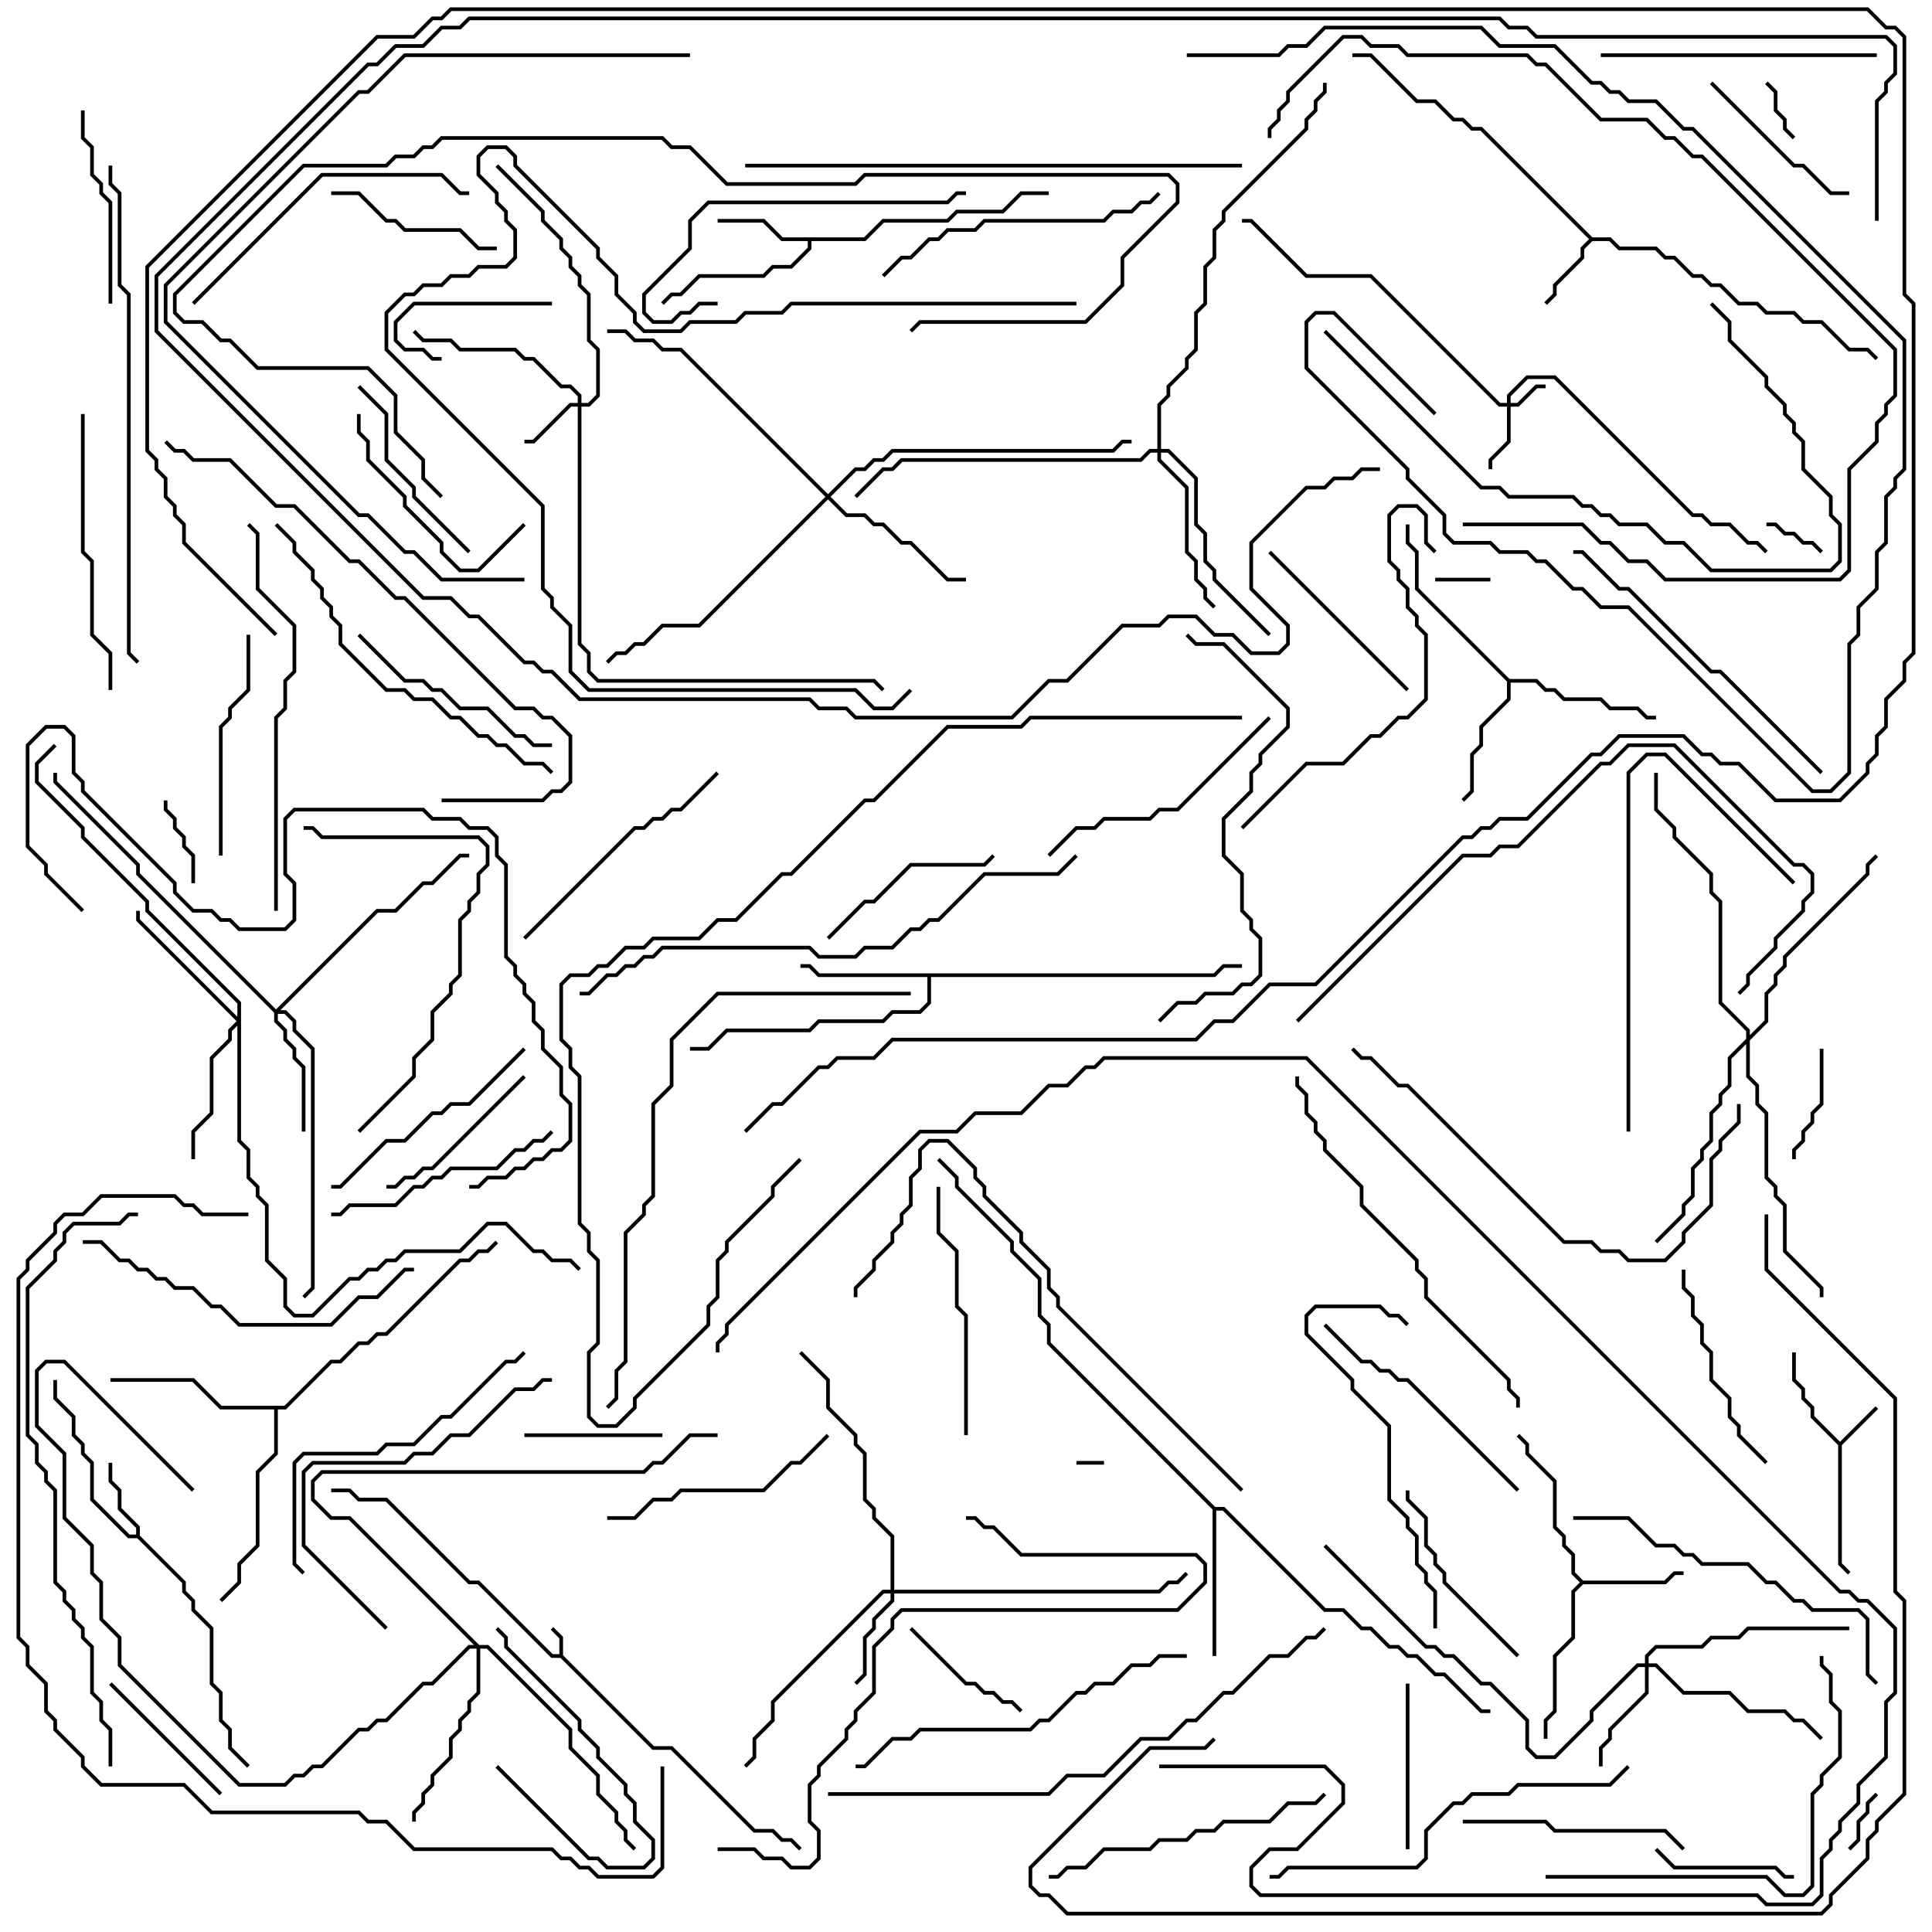 <svg version="1.1" width="105" height="105" xmlns="http://www.w3.org/2000/svg"><path d="M30.4,89.9L30.4,89.041L29.929,88.571L30.071,88.429L30.6,88.959L30.6,89.959L35.541,94.9L36.541,94.9L41.041,99.4L42.041,99.4L42.541,99.9L43.041,99.9L43.571,100.429L43.429,100.571L42.959,100.1L42.459,100.1L41.959,99.6L40.959,99.6L36.459,95.1L35.459,95.1L30.459,90.1L29.959,90.1L25.959,86.1L25.459,86.1L20.959,81.6L19.459,81.6L18.959,81.1L18,81.1L18,80.9L19.041,80.9L19.541,81.4L21.041,81.4L25.541,85.9L26.041,85.9L30.041,89.9z" stroke="none"/><path d="M100,78.359L101.929,76.429L102.071,76.571L100.1,78.541L100.1,84.959L100.571,85.429L100.429,85.571L99.9,85.041L99.9,78.541L98.4,77.041L98.4,76.541L97.9,76.041L97.9,75.541L97.4,75.041L97.4,73.5L97.6,73.5L97.6,74.959L98.1,75.459L98.1,75.959L98.6,76.459L98.6,76.959z" stroke="none"/><path d="M7.4,83.4L7.4,83.041L6.4,82.041L6.4,81.041L5.9,80.541L5.9,79.5L6.1,79.5L6.1,80.459L6.6,80.959L6.6,81.959L7.6,82.959L7.6,83.459L10.1,85.959L10.1,86.459L10.6,86.959L10.6,87.459L11.6,88.459L11.6,91.459L12.1,91.959L12.1,93.459L12.6,93.959L12.6,94.959L13.571,95.929L13.429,96.071L12.4,95.041L12.4,94.041L11.9,93.541L11.9,92.041L11.4,91.541L11.4,88.541L10.4,87.541L10.4,87.041L9.9,86.541L9.9,86.041L7.459,83.6L6.959,83.6L4.9,81.541L4.9,79.541L4.4,79.041L4.4,78.541L3.9,78.041L3.9,77.041L2.9,76.041L2.9,75L3.1,75L3.1,75.959L4.1,76.959L4.1,77.959L4.6,78.459L4.6,78.959L5.1,79.459L5.1,81.459L7.041,83.4z" stroke="none"/><path d="M86.541,12.9L87.541,12.9L88.041,13.4L90.041,13.4L90.541,13.9L91.041,13.9L92.041,14.9L92.541,14.9L93.041,15.4L93.541,15.4L94.541,16.4L95.541,16.4L96.041,16.9L97.541,16.9L98.041,17.4L99.041,17.4L100.541,18.9L101.541,18.9L102.071,19.429L101.929,19.571L101.459,19.1L100.459,19.1L98.959,17.6L97.959,17.6L97.459,17.1L95.959,17.1L95.459,16.6L94.459,16.6L93.459,15.6L92.959,15.6L92.459,15.1L91.959,15.1L90.959,14.1L90.459,14.1L89.959,13.6L87.959,13.6L87.459,13.1L86.541,13.1L86.1,13.541L86.1,14.041L84.6,15.541L84.6,16.041L84.071,16.571L83.929,16.429L84.4,15.959L84.4,15.459L85.9,13.959L85.9,13.459L86.359,13L80.459,7.1L79.959,7.1L79.459,6.6L78.959,6.6L77.959,5.6L76.959,5.6L74.459,3.1L73.5,3.1L73.5,2.9L74.541,2.9L77.041,5.4L78.041,5.4L79.041,6.4L79.541,6.4L80.041,6.9L80.541,6.9z" stroke="none"/><path d="M46.959,12.9L47.959,11.9L51.459,11.9L51.959,11.4L54.459,11.4L55.459,10.4L57,10.4L57,10.6L55.541,10.6L54.541,11.6L52.041,11.6L51.541,12.1L48.041,12.1L47.041,13.1L44.1,13.1L44.1,13.541L43.041,14.6L42.041,14.6L41.541,15.1L38.041,15.1L37.041,16.1L36.541,16.1L36.071,16.571L35.929,16.429L36.459,15.9L36.959,15.9L37.959,14.9L41.459,14.9L41.959,14.4L42.959,14.4L43.9,13.459L43.9,13.1L42.459,13.1L41.459,12.1L39,12.1L39,11.9L41.541,11.9L42.541,12.9z" stroke="none"/><path d="M86.041,85.9L90.459,85.9L90.959,85.4L91.5,85.4L91.5,85.6L91.041,85.6L90.541,86.1L86.041,86.1L85.6,86.541L85.6,89.041L84.6,90.041L84.6,93.041L84.1,93.541L84.1,94.5L83.9,94.5L83.9,93.459L84.4,92.959L84.4,89.959L85.4,88.959L85.4,86.459L85.859,86L85.4,85.541L85.4,84.541L84.9,84.041L84.9,83.541L84.4,83.041L84.4,80.541L82.9,79.041L82.9,78.541L82.429,78.071L82.571,77.929L83.1,78.459L83.1,78.959L84.6,80.459L84.6,82.959L85.1,83.459L85.1,83.959L85.6,84.459L85.6,85.459z" stroke="none"/><path d="M82.041,36.9L83.541,36.9L84.041,37.4L84.541,37.4L85.041,37.9L87.041,37.9L87.541,38.4L89.041,38.4L89.541,38.9L90,38.9L90,39.1L89.459,39.1L88.959,38.6L87.459,38.6L86.959,38.1L84.959,38.1L84.459,37.6L83.959,37.6L83.459,37.1L82.1,37.1L82.1,38.041L80.6,39.541L80.6,40.541L80.1,41.041L80.1,43.041L79.571,43.571L79.429,43.429L79.9,42.959L79.9,40.959L80.4,40.459L80.4,39.459L81.9,37.959L81.9,37.041L76.9,32.041L76.9,30.041L76.4,29.541L76.4,28.5L76.6,28.5L76.6,29.459L77.1,29.959L77.1,31.959z" stroke="none"/><path d="M65.959,52.9L66.459,52.4L67.5,52.4L67.5,52.6L66.541,52.6L66.041,53.1L50.6,53.1L50.6,54.541L50.041,55.1L48.541,55.1L48.041,55.6L44.541,55.6L44.041,56.1L39.541,56.1L38.541,57.1L37.5,57.1L37.5,56.9L38.459,56.9L39.459,55.9L43.959,55.9L44.459,55.4L47.959,55.4L48.459,54.9L49.959,54.9L50.4,54.459L50.4,53.1L44.459,53.1L43.959,52.6L43.5,52.6L43.5,52.4L44.041,52.4L44.541,52.9z" stroke="none"/><path d="M66.041,81.9L66.541,81.9L72.041,87.4L73.041,87.4L74.041,88.4L74.541,88.4L75.541,89.4L76.041,89.4L76.541,89.9L77.041,89.9L78.041,90.9L78.541,90.9L80.541,92.9L81,92.9L81,93.1L80.459,93.1L78.459,91.1L77.959,91.1L76.959,90.1L76.459,90.1L75.959,89.6L75.459,89.6L74.459,88.6L73.959,88.6L72.959,87.6L71.959,87.6L66.459,82.1L66.1,82.1L66.1,90L65.9,90L65.9,82.041L56.9,73.041L56.9,72.041L56.4,71.541L56.4,69.541L54.9,68.041L54.9,67.541L51.9,64.541L51.9,64.041L50.929,63.071L51.071,62.929L52.1,63.959L52.1,64.459L55.1,67.459L55.1,67.959L56.6,69.459L56.6,71.459L57.1,71.959L57.1,72.959z" stroke="none"/><path d="M15.459,76.4L17.959,73.9L18.459,73.9L19.459,72.9L19.959,72.9L20.459,72.4L20.959,72.4L24.959,68.4L25.459,68.4L25.959,67.9L26.459,67.9L26.929,67.429L27.071,67.571L26.541,68.1L26.041,68.1L25.541,68.6L25.041,68.6L21.041,72.6L20.541,72.6L20.041,73.1L19.541,73.1L18.541,74.1L18.041,74.1L15.541,76.6L15.1,76.6L15.1,79.041L14.1,80.041L14.1,84.041L13.1,85.041L13.1,86.041L12.071,87.071L11.929,86.929L12.9,85.959L12.9,84.959L13.9,83.959L13.9,79.959L14.9,78.959L14.9,76.6L11.959,76.6L10.459,75.1L6,75.1L6,74.9L10.541,74.9L12.041,76.4z" stroke="none"/><path d="M81.9,21.9L81.9,21.459L82.959,20.4L84.541,20.4L92.041,27.9L92.541,27.9L93.041,28.4L94.041,28.4L95.041,29.4L95.541,29.4L96.071,29.929L95.929,30.071L95.459,29.6L94.959,29.6L93.959,28.6L92.959,28.6L92.459,28.1L91.959,28.1L84.459,20.6L83.041,20.6L82.1,21.541L82.1,21.9L82.459,21.9L83.459,20.9L84,20.9L84,21.1L83.541,21.1L82.541,22.1L82.1,22.1L82.1,24.041L81.1,25.041L81.1,25.5L80.9,25.5L80.9,24.959L81.9,23.959L81.9,22.1L81.459,22.1L74.459,15.1L70.959,15.1L67.959,12.1L67.5,12.1L67.5,11.9L68.041,11.9L71.041,14.9L74.541,14.9L81.541,21.9z" stroke="none"/><path d="M31.4,21.9L31.4,21.541L30.959,21.1L30.459,21.1L28.959,19.6L28.459,19.6L27.959,19.1L24.959,19.1L24.459,18.6L22.959,18.6L22.429,18.071L22.571,17.929L23.041,18.4L24.541,18.4L25.041,18.9L28.041,18.9L28.541,19.4L29.041,19.4L30.541,20.9L31.041,20.9L31.6,21.459L31.6,21.9L31.959,21.9L32.4,21.459L32.4,19.041L31.9,18.541L31.9,16.041L31.4,15.541L31.4,15.041L30.9,14.541L30.9,14.041L30.4,13.541L30.4,13.041L29.4,12.041L29.4,11.541L26.929,9.071L27.071,8.929L29.6,11.459L29.6,11.959L30.6,12.959L30.6,13.459L31.1,13.959L31.1,14.459L31.6,14.959L31.6,15.459L32.1,15.959L32.1,18.459L32.6,18.959L32.6,21.541L32.041,22.1L31.6,22.1L31.6,34.959L32.1,35.459L32.1,36.459L32.541,36.9L47.541,36.9L48.071,37.429L47.929,37.571L47.459,37.1L32.459,37.1L31.9,36.541L31.9,35.541L31.4,35.041L31.4,22.1L31.041,22.1L29.041,24.1L28.5,24.1L28.5,23.9L28.959,23.9L30.959,21.9z" stroke="none"/><path d="M48.4,86.4L48.4,83.541L47.4,82.541L47.4,82.041L46.9,81.541L46.9,79.041L46.4,78.541L46.4,78.041L44.9,76.541L44.9,75.041L43.429,73.571L43.571,73.429L45.1,74.959L45.1,76.459L46.6,77.959L46.6,78.459L47.1,78.959L47.1,81.459L47.6,81.959L47.6,82.459L48.6,83.459L48.6,86.4L62.959,86.4L63.459,85.9L63.959,85.9L64.429,85.429L64.571,85.571L64.041,86.1L63.541,86.1L63.041,86.6L48.6,86.6L48.6,87.041L47.6,88.041L47.6,88.541L47.1,89.041L47.1,91.041L46.571,91.571L46.429,91.429L46.9,90.959L46.9,88.959L47.4,88.459L47.4,87.959L48.4,86.959L48.4,86.6L48.041,86.6L42.1,92.541L42.1,93.541L41.1,94.541L41.1,95.541L40.571,96.071L40.429,95.929L40.9,95.459L40.9,94.459L41.9,93.459L41.9,92.459L47.959,86.4z" stroke="none"/><path d="M89.4,90.4L89.4,89.959L89.959,89.4L92.459,89.4L92.959,88.9L94.459,88.9L94.959,88.4L100.5,88.4L100.5,88.6L95.041,88.6L94.541,89.1L93.041,89.1L92.541,89.6L90.041,89.6L89.6,90.041L89.6,90.4L90.041,90.4L91.541,91.9L94.041,91.9L95.041,92.9L97.041,92.9L97.541,93.4L98.041,93.4L99.071,94.429L98.929,94.571L97.959,93.6L97.459,93.6L96.959,93.1L94.959,93.1L93.959,92.1L91.459,92.1L89.959,90.6L89.6,90.6L89.6,92.041L87.6,94.041L87.6,94.541L87.1,95.041L87.1,96L86.9,96L86.9,94.959L87.4,94.459L87.4,93.959L89.4,91.959L89.4,90.6L89.041,90.6L86.6,93.041L86.6,93.541L84.541,95.6L83.459,95.6L82.9,95.041L82.9,93.541L80.959,91.6L80.459,91.6L78.959,90.1L78.459,90.1L77.959,89.6L77.459,89.6L71.929,84.071L72.071,83.929L77.541,89.4L78.041,89.4L78.541,89.9L79.041,89.9L80.541,91.4L81.041,91.4L83.1,93.459L83.1,94.959L83.541,95.4L84.459,95.4L86.4,93.459L86.4,92.959L88.959,90.4z" stroke="none"/><path d="M15,54.859L20.459,49.4L21.459,49.4L22.959,47.9L23.459,47.9L24.959,46.4L25.5,46.4L25.5,46.6L25.041,46.6L23.541,48.1L23.041,48.1L21.541,49.6L20.541,49.6L15.241,54.9L15.541,54.9L16.1,55.459L16.1,55.959L17.1,56.959L17.1,70.041L16.571,70.571L16.429,70.429L16.9,69.959L16.9,57.041L15.9,56.041L15.9,55.541L15.459,55.1L15.1,55.1L15.1,55.459L15.6,55.959L15.6,56.459L16.1,56.959L16.1,57.459L16.6,57.959L16.6,61.5L16.4,61.5L16.4,58.041L15.9,57.541L15.9,57.041L15.4,56.541L15.4,56.041L14.9,55.541L14.9,55.041L7.4,47.541L7.4,47.041L2.9,42.541L2.9,42L3.1,42L3.1,42.459L7.6,46.959L7.6,47.459z" stroke="none"/><path d="M12.9,55.259L12.9,54.541L7.9,49.541L7.9,49.041L4.4,45.541L4.4,45.041L1.9,42.541L1.9,41.459L2.929,40.429L3.071,40.571L2.1,41.541L2.1,42.459L4.6,44.959L4.6,45.459L8.1,48.959L8.1,49.459L13.1,54.459L13.1,61.959L13.6,62.459L13.6,63.959L14.1,64.459L14.1,64.959L14.6,65.459L14.6,68.459L15.6,69.459L15.6,70.959L16.041,71.4L16.959,71.4L18.959,69.4L19.459,69.4L19.959,68.9L20.459,68.9L20.959,68.4L21.459,68.4L21.959,67.9L24.959,67.9L26.459,66.4L27.541,66.4L29.041,67.9L29.541,67.9L30.041,68.4L31.041,68.4L31.571,68.929L31.429,69.071L30.959,68.6L29.959,68.6L29.459,68.1L28.959,68.1L27.459,66.6L26.541,66.6L25.041,68.1L22.041,68.1L21.541,68.6L21.041,68.6L20.541,69.1L20.041,69.1L19.541,69.6L19.041,69.6L17.041,71.6L15.959,71.6L15.4,71.041L15.4,69.541L14.4,68.541L14.4,65.541L13.9,65.041L13.9,64.541L13.4,64.041L13.4,62.541L12.9,62.041L12.9,55.741L12.6,56.041L12.6,56.541L11.6,57.541L11.6,60.541L10.6,61.541L10.6,63L10.4,63L10.4,61.459L11.4,60.459L11.4,57.459L12.4,56.459L12.4,55.959L12.859,55.5L7.4,50.041L7.4,49.5L7.6,49.5L7.6,49.959z" stroke="none"/><path d="M45,26.859L46.459,25.4L46.959,25.4L47.459,24.9L47.959,24.9L48.459,24.4L60.459,24.4L60.959,23.9L61.5,23.9L61.5,24.1L61.041,24.1L60.541,24.6L48.541,24.6L48.041,25.1L47.541,25.1L47.041,25.6L46.541,25.6L45.141,27L46.041,27.9L47.041,27.9L47.541,28.4L48.041,28.4L49.041,29.4L49.541,29.4L51.541,31.4L52.5,31.4L52.5,31.6L51.459,31.6L49.459,29.6L48.959,29.6L47.959,28.6L47.459,28.6L46.959,28.1L45.959,28.1L45,27.141L38.041,34.1L36.041,34.1L35.041,35.1L34.541,35.1L34.041,35.6L33.541,35.6L33.071,36.071L32.929,35.929L33.459,35.4L33.959,35.4L34.459,34.9L34.959,34.9L35.959,33.9L37.959,33.9L44.859,27L36.959,19.1L35.959,19.1L35.459,18.6L34.459,18.6L33.959,18.1L33,18.1L33,17.9L34.041,17.9L34.541,18.4L35.541,18.4L36.041,18.9L37.041,18.9z" stroke="none"/><path d="M62.9,24.4L62.9,21.959L63.4,21.459L63.4,20.959L64.4,19.959L64.4,19.459L64.9,18.959L64.9,16.959L65.4,16.459L65.4,14.459L65.9,13.959L65.9,12.459L66.4,11.959L66.4,11.459L70.9,6.959L70.9,6.459L71.4,5.959L71.4,5.459L71.9,4.959L71.9,4.5L72.1,4.5L72.1,5.041L71.6,5.541L71.6,6.041L71.1,6.541L71.1,7.041L66.6,11.541L66.6,12.041L66.1,12.541L66.1,14.041L65.6,14.541L65.6,16.541L65.1,17.041L65.1,19.041L64.6,19.541L64.6,20.041L63.6,21.041L63.6,21.541L63.1,22.041L63.1,24.4L63.541,24.4L65.1,25.959L65.1,28.459L65.6,28.959L65.6,30.459L66.1,30.959L66.1,31.459L69.071,34.429L68.929,34.571L65.9,31.541L65.9,31.041L65.4,30.541L65.4,29.041L64.9,28.541L64.9,26.041L63.459,24.6L63.1,24.6L63.1,24.959L64.6,26.459L64.6,29.959L65.1,30.459L65.1,31.459L65.6,31.959L65.6,32.459L66.071,32.929L65.929,33.071L65.4,32.541L65.4,32.041L64.9,31.541L64.9,30.541L64.4,30.041L64.4,26.541L62.9,25.041L62.9,24.6L62.541,24.6L62.041,25.1L49.041,25.1L48.541,25.6L48.041,25.6L46.571,27.071L46.429,26.929L47.959,25.4L48.459,25.4L48.959,24.9L61.959,24.9L62.459,24.4z" stroke="none"/><path d="M26.041,89.4L26.541,89.4L31.1,93.959L31.1,94.959L32.6,96.459L32.6,97.459L33.6,98.459L33.6,98.959L34.1,99.459L34.1,99.959L34.571,100.429L34.429,100.571L33.9,100.041L33.9,99.541L33.4,99.041L33.4,98.541L32.4,97.541L32.4,96.541L30.9,95.041L30.9,94.041L26.459,89.6L26.1,89.6L26.1,92.041L25.6,92.541L25.6,93.041L25.1,93.541L25.1,94.041L24.6,94.541L24.6,95.541L23.6,96.541L23.6,97.041L23.1,97.541L23.1,98.041L22.6,98.541L22.6,99L22.4,99L22.4,98.459L22.9,97.959L22.9,97.459L23.4,96.959L23.4,96.459L24.4,95.459L24.4,94.459L24.9,93.959L24.9,93.459L25.4,92.959L25.4,92.459L25.9,91.959L25.9,89.6L25.541,89.6L23.541,91.6L23.041,91.6L21.041,93.6L20.541,93.6L20.041,94.1L19.541,94.1L17.541,96.1L17.041,96.1L16.541,96.6L16.041,96.6L15.541,97.1L12.959,97.1L6.4,90.541L6.4,89.041L5.4,88.041L5.4,86.041L4.9,85.541L4.9,84.041L3.4,82.541L3.4,79.041L1.9,77.541L1.9,74.459L2.459,73.9L3.541,73.9L10.571,80.929L10.429,81.071L3.459,74.1L2.541,74.1L2.1,74.541L2.1,77.459L3.6,78.959L3.6,82.459L5.1,83.959L5.1,85.459L5.6,85.959L5.6,87.959L6.6,88.959L6.6,90.459L13.041,96.9L15.459,96.9L15.959,96.4L16.459,96.4L16.959,95.9L17.459,95.9L19.459,93.9L19.959,93.9L20.459,93.4L20.959,93.4L22.959,91.4L23.459,91.4L25.459,89.4L25.759,89.4L18.959,82.6L17.959,82.6L16.9,81.541L16.9,80.459L17.459,79.9L34.959,79.9L35.459,79.4L35.959,79.4L37.459,77.9L39,77.9L39,78.1L37.541,78.1L36.041,79.6L35.541,79.6L35.041,80.1L17.541,80.1L17.1,80.541L17.1,81.459L18.041,82.4L19.041,82.4z" stroke="none"/><path d="M94.9,56.459L94.9,56.041L93.4,54.541L93.4,49.041L92.9,48.541L92.9,47.541L90.9,45.541L90.9,45.041L89.9,44.041L89.9,42L90.1,42L90.1,43.959L91.1,44.959L91.1,45.459L93.1,47.459L93.1,48.459L93.6,48.959L93.6,54.459L95.1,55.959L95.1,56.259L95.9,55.459L95.9,53.959L96.4,53.459L96.4,52.959L96.9,52.459L96.9,51.959L101.4,47.459L101.4,46.959L101.929,46.429L102.071,46.571L101.6,47.041L101.6,47.541L97.1,52.041L97.1,52.541L96.6,53.041L96.6,53.541L96.1,54.041L96.1,55.541L95.1,56.541L95.1,58.459L95.6,58.959L95.6,59.959L96.1,60.459L96.1,63.959L96.6,64.459L96.6,64.959L97.1,65.459L97.1,67.959L99.1,69.959L99.1,70.5L98.9,70.5L98.9,70.041L96.9,68.041L96.9,65.541L96.4,65.041L96.4,64.541L95.9,64.041L95.9,60.541L95.4,60.041L95.4,59.041L94.9,58.541L94.9,56.741L94.1,57.541L94.1,59.041L93.6,59.541L93.6,60.041L93.1,60.541L93.1,62.041L92.6,62.541L92.6,63.041L92.1,63.541L92.1,65.041L91.6,65.541L91.6,66.041L90.071,67.571L89.929,67.429L91.4,65.959L91.4,65.459L91.9,64.959L91.9,63.459L92.4,62.959L92.4,62.459L92.9,61.959L92.9,60.459L93.4,59.959L93.4,59.459L93.9,58.959L93.9,57.459z" stroke="none"/><path d="M58.5,79.6L58.5,79.4L60,79.4L60,79.6z" stroke="none"/><path d="M81,31.4L81,31.6L78,31.6L78,31.4z" stroke="none"/><path d="M95.929,4.571L96.071,4.429L96.6,4.959L96.6,5.959L97.1,6.459L97.1,6.959L97.571,7.429L97.429,7.571L96.9,7.041L96.9,6.541L96.4,6.041L96.4,5.041z" stroke="none"/><path d="M99.071,29.929L98.929,30.071L98.459,29.6L97.959,29.6L97.459,29.1L96.959,29.1L96.459,28.6L96,28.6L96,28.4L96.541,28.4L97.041,28.9L97.541,28.9L98.041,29.4L98.541,29.4z" stroke="none"/><path d="M100.571,100.571L100.429,100.429L100.9,99.959L100.9,98.959L101.4,98.459L101.4,97.959L101.929,97.429L102.071,97.571L101.6,98.041L101.6,98.541L101.1,99.041L101.1,100.041z" stroke="none"/><path d="M8.9,43.5L9.1,43.5L9.1,43.959L9.6,44.459L9.6,44.959L10.1,45.459L10.1,45.959L10.6,46.459L10.6,48L10.4,48L10.4,46.541L9.9,46.041L9.9,45.541L9.4,45.041L9.4,44.541L8.9,44.041z" stroke="none"/><path d="M97.6,63L97.4,63L97.4,62.459L97.9,61.959L97.9,61.459L98.4,60.959L98.4,60.459L98.9,59.959L98.9,57L99.1,57L99.1,60.041L98.6,60.541L98.6,61.041L98.1,61.541L98.1,62.041L97.6,62.541z" stroke="none"/><path d="M30,16.4L30,16.6L22.541,16.6L21.6,17.541L21.6,18.459L22.041,18.9L23.041,18.9L23.541,19.4L24,19.4L24,19.6L23.459,19.6L22.959,19.1L21.959,19.1L21.4,18.541L21.4,17.459L22.459,16.4z" stroke="none"/><path d="M26.929,96.071L27.071,95.929L32.041,100.9L32.541,100.9L33.041,101.4L34.959,101.4L35.4,100.959L35.4,100.041L34.4,99.041L34.4,98.041L33.9,97.541L33.9,97.041L32.4,95.541L32.4,95.041L31.4,94.041L31.4,93.541L27.4,89.541L27.4,89.041L26.929,88.571L27.071,88.429L27.6,88.959L27.6,89.459L31.6,93.459L31.6,93.959L32.6,94.959L32.6,95.459L34.1,96.959L34.1,97.459L34.6,97.959L34.6,98.959L35.6,99.959L35.6,101.041L35.041,101.6L32.959,101.6L32.459,101.1L31.959,101.1z" stroke="none"/><path d="M36,77.9L36,78.1L28.5,78.1L28.5,77.9z" stroke="none"/><path d="M49.429,88.571L49.571,88.429L52.541,91.4L53.041,91.4L53.541,91.9L54.041,91.9L54.541,92.4L55.041,92.4L55.571,92.929L55.429,93.071L54.959,92.6L54.459,92.6L53.959,92.1L53.459,92.1L52.959,91.6L52.459,91.6z" stroke="none"/><path d="M89.929,100.571L90.071,100.429L91.041,101.4L96.541,101.4L97.041,101.9L97.5,101.9L97.5,102.1L96.959,102.1L96.459,101.6L90.959,101.6z" stroke="none"/><path d="M5.929,91.571L6.071,91.429L12.071,97.429L11.929,97.571z" stroke="none"/><path d="M76.6,100.5L76.4,100.5L76.4,91.5L76.6,91.5z" stroke="none"/><path d="M27,13.4L27,13.6L25.959,13.6L24.959,12.6L21.959,12.6L21.459,12.1L20.959,12.1L19.459,10.6L18,10.6L18,10.4L19.541,10.4L21.041,11.9L21.541,11.9L22.041,12.4L25.041,12.4L26.041,13.4z" stroke="none"/><path d="M92.929,4.571L93.071,4.429L97.541,8.9L98.041,8.9L99.541,10.4L100.5,10.4L100.5,10.6L99.459,10.6L97.959,9.1L97.459,9.1z" stroke="none"/><path d="M28.429,58.429L28.571,58.571L23.541,63.6L23.041,63.6L22.541,64.1L22.041,64.1L21.541,64.6L21,64.6L21,64.4L21.459,64.4L21.959,63.9L22.459,63.9L22.959,63.4L23.459,63.4z" stroke="none"/><path d="M45.071,51.071L44.929,50.929L46.959,48.9L47.459,48.9L49.459,46.9L53.459,46.9L53.929,46.429L54.071,46.571L53.541,47.1L49.541,47.1L47.541,49.1L47.041,49.1z" stroke="none"/><path d="M76.571,37.429L76.429,37.571L68.929,30.071L69.071,29.929z" stroke="none"/><path d="M4.4,6L4.6,6L4.6,7.459L5.1,7.959L5.1,9.459L5.6,9.959L5.6,10.459L6.1,10.959L6.1,16.5L5.9,16.5L5.9,11.041L5.4,10.541L5.4,10.041L4.9,9.541L4.9,8.041L4.4,7.541z" stroke="none"/><path d="M25.571,29.929L25.429,30.071L22.4,27.041L22.4,26.541L20.9,25.041L20.9,22.541L19.429,21.071L19.571,20.929L21.1,22.459L21.1,24.959L22.6,26.459L22.6,26.959z" stroke="none"/><path d="M19.4,22.5L19.6,22.5L19.6,23.459L20.1,23.959L20.1,24.959L22.1,26.959L22.1,27.459L24.1,29.459L24.1,29.959L25.041,30.9L25.959,30.9L28.429,28.429L28.571,28.571L26.041,31.1L24.959,31.1L23.9,30.041L23.9,29.541L21.9,27.541L21.9,27.041L19.9,25.041L19.9,24.041L19.4,23.541z" stroke="none"/><path d="M82.571,89.929L82.429,90.071L78.4,86.041L78.4,85.541L77.9,85.041L77.9,84.541L77.4,84.041L77.4,82.541L76.4,81.541L76.4,81L76.6,81L76.6,81.459L77.6,82.459L77.6,83.959L78.1,84.459L78.1,84.959L78.6,85.459L78.6,85.959z" stroke="none"/><path d="M91.4,69L91.6,69L91.6,69.959L92.1,70.459L92.1,71.459L92.6,71.959L92.6,72.959L93.1,73.459L93.1,74.959L94.1,75.959L94.1,76.959L94.6,77.459L94.6,77.959L96.071,79.429L95.929,79.571L94.4,78.041L94.4,77.541L93.9,77.041L93.9,76.041L92.9,75.041L92.9,73.541L92.4,73.041L92.4,72.041L91.9,71.541L91.9,70.541L91.4,70.041z" stroke="none"/><path d="M13.4,34.5L13.6,34.5L13.6,37.541L12.6,38.541L12.6,39.041L12.1,39.541L12.1,46.5L11.9,46.5L11.9,39.459L12.4,38.959L12.4,38.459L13.4,37.459z" stroke="none"/><path d="M91.571,100.429L91.429,100.571L90.459,99.6L84.459,99.6L83.959,99.1L79.5,99.1L79.5,98.9L84.041,98.9L84.541,99.4L90.541,99.4z" stroke="none"/><path d="M30,40.4L30,40.6L28.959,40.6L28.459,40.1L27.959,40.1L26.459,38.6L24.959,38.6L23.959,37.6L23.459,37.6L22.959,37.1L21.959,37.1L19.429,34.571L19.571,34.429L22.041,36.9L23.041,36.9L23.541,37.4L24.041,37.4L25.041,38.4L26.541,38.4L28.041,39.9L28.541,39.9L29.041,40.4z" stroke="none"/><path d="M33,82.6L33,82.4L34.459,82.4L35.459,81.4L36.459,81.4L36.959,80.9L41.459,80.9L42.959,79.4L43.459,79.4L44.929,77.929L45.071,78.071L43.541,79.6L43.041,79.6L41.541,81.1L37.041,81.1L36.541,81.6L35.541,81.6L34.541,82.6z" stroke="none"/><path d="M29.929,61.429L30.071,61.571L29.541,62.1L29.041,62.1L28.541,62.6L28.041,62.6L27.041,63.6L24.541,63.6L24.041,64.1L23.541,64.1L23.041,64.6L22.541,64.6L21.541,65.6L19.041,65.6L18.541,66.1L18,66.1L18,65.9L18.459,65.9L18.959,65.4L21.459,65.4L22.459,64.4L22.959,64.4L23.459,63.9L23.959,63.9L24.459,63.4L26.959,63.4L27.959,62.4L28.459,62.4L28.959,61.9L29.459,61.9z" stroke="none"/><path d="M28.429,56.929L28.571,57.071L25.541,60.1L24.541,60.1L24.041,60.6L23.541,60.6L22.041,62.1L21.041,62.1L18.541,64.6L18,64.6L18,64.4L18.459,64.4L20.959,61.9L21.959,61.9L23.459,60.4L23.959,60.4L24.459,59.9L25.459,59.9z" stroke="none"/><path d="M50.9,64.5L51.1,64.5L51.1,66.959L52.1,67.959L52.1,70.959L52.6,71.459L52.6,78L52.4,78L52.4,71.541L51.9,71.041L51.9,68.041L50.9,67.041z" stroke="none"/><path d="M28.571,51.071L28.429,50.929L34.459,44.9L34.959,44.9L35.459,44.4L35.959,44.4L36.459,43.9L36.959,43.9L38.929,41.929L39.071,42.071L37.041,44.1L36.541,44.1L36.041,44.6L35.541,44.6L35.041,45.1L34.541,45.1z" stroke="none"/><path d="M82.571,80.929L82.429,81.071L76.459,75.1L75.959,75.1L75.459,74.6L74.959,74.6L74.459,74.1L73.959,74.1L71.929,72.071L72.071,71.929L74.041,73.9L74.541,73.9L75.041,74.4L75.541,74.4L76.041,74.9L76.541,74.9z" stroke="none"/><path d="M68.929,38.929L69.071,39.071L64.041,44.1L63.041,44.1L62.541,44.6L60.041,44.6L59.541,45.1L58.541,45.1L57.071,46.571L56.929,46.429L58.459,44.9L59.459,44.9L59.959,44.4L62.459,44.4L62.959,43.9L63.959,43.9z" stroke="none"/><path d="M39,16.4L39,16.6L38.041,16.6L37.541,17.1L37.041,17.1L36.541,17.6L35.459,17.6L34.9,17.041L34.9,15.959L37.4,13.459L37.4,11.959L38.459,10.9L51.459,10.9L51.959,10.4L52.5,10.4L52.5,10.6L52.041,10.6L51.541,11.1L38.541,11.1L37.6,12.041L37.6,13.541L35.1,16.041L35.1,16.959L35.541,17.4L36.459,17.4L36.959,16.9L37.459,16.9L37.959,16.4z" stroke="none"/><path d="M102,2.9L102,3.1L87,3.1L87,2.9z" stroke="none"/><path d="M6.1,37.5L5.9,37.5L5.9,35.541L4.9,34.541L4.9,30.541L4.4,30.041L4.4,22.5L4.6,22.5L4.6,29.959L5.1,30.459L5.1,34.459L6.1,35.459z" stroke="none"/><path d="M62.929,10.429L63.071,10.571L62.541,11.1L62.041,11.1L61.541,11.6L60.541,11.6L60.041,12.1L53.541,12.1L53.041,12.6L51.541,12.6L51.041,13.1L50.541,13.1L49.541,14.1L49.041,14.1L48.071,15.071L47.929,14.929L48.959,13.9L49.459,13.9L50.459,12.9L50.959,12.9L51.459,12.4L52.959,12.4L53.459,11.9L59.959,11.9L60.459,11.4L61.459,11.4L61.959,10.9L62.459,10.9z" stroke="none"/><path d="M57,102.1L57,101.9L57.459,101.9L57.959,101.4L58.959,101.4L59.959,100.4L62.459,100.4L62.959,99.9L64.459,99.9L64.959,99.4L65.959,99.4L66.459,98.9L68.959,98.9L69.959,97.9L71.459,97.9L71.929,97.429L72.071,97.571L71.541,98.1L70.041,98.1L69.041,99.1L66.541,99.1L66.041,99.6L65.041,99.6L64.541,100.1L63.041,100.1L62.541,100.6L60.041,100.6L59.041,101.6L58.041,101.6L57.541,102.1z" stroke="none"/><path d="M10.571,16.571L10.429,16.429L17.459,9.4L24.041,9.4L25.041,10.4L25.5,10.4L25.5,10.6L24.959,10.6L23.959,9.6L17.541,9.6z" stroke="none"/><path d="M88.6,61.5L88.4,61.5L88.4,41.959L89.459,40.9L90.541,40.9L97.571,47.929L97.429,48.071L90.459,41.1L89.541,41.1L88.6,42.041z" stroke="none"/><path d="M21.071,88.429L20.929,88.571L16.4,84.041L16.4,79.959L16.959,79.4L21.959,79.4L22.459,78.9L23.459,78.9L24.459,77.9L25.459,77.9L27.959,75.4L28.959,75.4L29.459,74.9L30,74.9L30,75.1L29.541,75.1L29.041,75.6L28.041,75.6L25.541,78.1L24.541,78.1L23.541,79.1L22.541,79.1L22.041,79.6L17.041,79.6L16.6,80.041L16.6,83.959z" stroke="none"/><path d="M78.1,88.5L77.9,88.5L77.9,86.541L77.4,86.041L77.4,85.541L76.9,85.041L76.9,83.541L76.4,83.041L76.4,82.541L75.4,81.541L75.4,77.541L73.4,75.541L73.4,75.041L70.9,72.541L70.9,71.459L71.459,70.9L75.041,70.9L75.541,71.4L76.041,71.4L76.571,71.929L76.429,72.071L75.959,71.6L75.459,71.6L74.959,71.1L71.541,71.1L71.1,71.541L71.1,72.459L73.6,74.959L73.6,75.459L75.6,77.459L75.6,81.459L76.6,82.459L76.6,82.959L77.1,83.459L77.1,84.959L77.6,85.459L77.6,85.959L78.1,86.459z" stroke="none"/><path d="M19.571,61.571L19.429,61.429L22.4,58.459L22.4,57.459L23.4,56.459L23.4,54.959L24.4,53.959L24.4,53.459L24.9,52.959L24.9,49.959L25.4,49.459L25.4,48.959L25.9,48.459L25.9,47.459L26.4,46.959L26.4,46.041L25.959,45.6L17.459,45.6L16.959,45.1L16.5,45.1L16.5,44.9L17.041,44.9L17.541,45.4L26.041,45.4L26.6,45.959L26.6,47.041L26.1,47.541L26.1,48.541L25.6,49.041L25.6,49.541L25.1,50.041L25.1,53.041L24.6,53.541L24.6,54.041L23.6,55.041L23.6,56.541L22.6,57.541L22.6,58.541z" stroke="none"/><path d="M16.571,85.429L16.429,85.571L15.9,85.041L15.9,79.459L16.459,78.9L20.459,78.9L20.959,78.4L22.459,78.4L23.959,76.9L24.459,76.9L27.459,73.9L27.959,73.9L28.429,73.429L28.571,73.571L28.041,74.1L27.541,74.1L24.541,77.1L24.041,77.1L22.541,78.6L21.041,78.6L20.541,79.1L16.541,79.1L16.1,79.541L16.1,84.959z" stroke="none"/><path d="M99.071,41.929L98.929,42.071L93.459,36.6L92.959,36.6L88.459,32.1L87.959,32.1L85.959,30.1L85.5,30.1L85.5,29.9L86.041,29.9L88.041,31.9L88.541,31.9L93.041,36.4L93.541,36.4z" stroke="none"/><path d="M4.5,67.6L4.5,67.4L5.541,67.4L6.541,68.4L7.041,68.4L7.541,68.9L8.041,68.9L8.541,69.4L9.041,69.4L9.541,69.9L10.541,69.9L11.541,70.9L12.041,70.9L13.041,71.9L17.959,71.9L19.459,70.4L20.459,70.4L21.959,68.9L22.5,68.9L22.5,69.1L22.041,69.1L20.541,70.6L19.541,70.6L18.041,72.1L12.959,72.1L11.959,71.1L11.459,71.1L10.459,70.1L9.459,70.1L8.959,69.6L8.459,69.6L7.959,69.1L7.459,69.1L6.959,68.6L6.459,68.6L5.459,67.6z" stroke="none"/><path d="M67.571,45.071L67.429,44.929L70.959,41.4L72.959,41.4L74.459,39.9L74.959,39.9L75.959,38.9L76.459,38.9L77.4,37.959L77.4,34.541L76.9,34.041L76.9,33.541L76.4,33.041L76.4,32.041L75.9,31.541L75.9,31.041L75.4,30.541L75.4,27.959L75.959,27.4L77.041,27.4L77.6,27.959L77.6,29.459L78.071,29.929L77.929,30.071L77.4,29.541L77.4,28.041L76.959,27.6L76.041,27.6L75.6,28.041L75.6,30.459L76.1,30.959L76.1,31.459L76.6,31.959L76.6,32.959L77.1,33.459L77.1,33.959L77.6,34.459L77.6,38.041L76.541,39.1L76.041,39.1L75.041,40.1L74.541,40.1L73.041,41.6L71.041,41.6z" stroke="none"/><path d="M85.5,82.6L85.5,82.4L88.541,82.4L90.041,83.9L91.041,83.9L91.541,84.4L92.041,84.4L92.541,84.9L95.041,84.9L96.041,85.9L96.541,85.9L97.541,86.9L98.041,86.9L98.541,87.4L101.041,87.4L101.6,87.959L101.6,90.959L102.071,91.429L101.929,91.571L101.4,91.041L101.4,88.041L100.959,87.6L98.459,87.6L97.959,87.1L97.459,87.1L96.459,86.1L95.959,86.1L94.959,85.1L92.459,85.1L91.959,84.6L91.459,84.6L90.959,84.1L89.959,84.1L88.459,82.6z" stroke="none"/><path d="M64.5,89.9L64.5,90.1L63.041,90.1L62.541,90.6L61.541,90.6L60.541,91.6L59.541,91.6L59.041,92.1L58.541,92.1L57.041,93.6L56.541,93.6L56.041,94.1L50.041,94.1L49.541,94.6L48.541,94.6L47.041,96.1L46.5,96.1L46.5,95.9L46.959,95.9L48.459,94.4L49.459,94.4L49.959,93.9L55.959,93.9L56.459,93.4L56.959,93.4L58.459,91.9L58.959,91.9L59.459,91.4L60.459,91.4L61.459,90.4L62.459,90.4L62.959,89.9z" stroke="none"/><path d="M84,102.1L84,101.9L96.041,101.9L97.041,102.9L97.959,102.9L98.4,102.459L98.4,97.459L98.9,96.959L98.9,96.459L99.9,95.459L99.9,93.041L99.4,92.541L99.4,91.041L98.9,90.541L98.9,90L99.1,90L99.1,90.459L99.6,90.959L99.6,92.459L100.1,92.959L100.1,95.541L99.1,96.541L99.1,97.041L98.6,97.541L98.6,102.541L98.041,103.1L96.959,103.1L95.959,102.1z" stroke="none"/><path d="M14.929,28.571L15.071,28.429L16.1,29.459L16.1,29.959L17.1,30.959L17.1,31.459L17.6,31.959L17.6,32.459L18.1,32.959L18.1,33.459L18.6,33.959L18.6,34.959L21.041,37.4L22.041,37.4L22.541,37.9L23.541,37.9L24.541,38.9L25.041,38.9L26.041,39.9L26.541,39.9L27.041,40.4L27.541,40.4L28.541,41.4L29.541,41.4L30.071,41.929L29.929,42.071L29.459,41.6L28.459,41.6L27.459,40.6L26.959,40.6L26.459,40.1L25.959,40.1L24.959,39.1L24.459,39.1L23.459,38.1L22.459,38.1L21.959,37.6L20.959,37.6L18.4,35.041L18.4,34.041L17.9,33.541L17.9,33.041L17.4,32.541L17.4,32.041L16.9,31.541L16.9,31.041L15.9,30.041L15.9,29.541z" stroke="none"/><path d="M88.429,95.929L88.571,96.071L87.541,97.1L82.541,97.1L82.041,97.6L80.041,97.6L79.541,98.1L79.041,98.1L77.6,99.541L77.6,101.041L77.041,101.6L70.041,101.6L69.541,102.1L69,102.1L69,101.9L69.459,101.9L69.959,101.4L76.959,101.4L77.4,100.959L77.4,99.459L78.959,97.9L79.459,97.9L79.959,97.4L81.959,97.4L82.459,96.9L87.459,96.9z" stroke="none"/><path d="M63.071,55.571L62.929,55.429L63.959,54.4L64.959,54.4L65.459,53.9L66.959,53.9L67.459,53.4L67.959,53.4L68.4,52.959L68.4,51.041L67.9,50.541L67.9,50.041L67.4,49.541L67.4,47.541L66.4,46.541L66.4,44.459L67.9,42.959L67.9,41.959L68.4,41.459L68.4,40.959L69.9,39.459L69.9,38.541L66.459,35.1L64.959,35.1L64.429,34.571L64.571,34.429L65.041,34.9L66.541,34.9L70.1,38.459L70.1,39.541L68.6,41.041L68.6,41.541L68.1,42.041L68.1,43.041L66.6,44.541L66.6,46.459L67.6,47.459L67.6,49.459L68.1,49.959L68.1,50.459L68.6,50.959L68.6,53.041L68.041,53.6L67.541,53.6L67.041,54.1L65.541,54.1L65.041,54.6L64.041,54.6z" stroke="none"/><path d="M15.1,49.5L14.9,49.5L14.9,38.959L15.4,38.459L15.4,36.959L15.9,36.459L15.9,34.041L13.9,32.041L13.9,29.041L13.429,28.571L13.571,28.429L14.1,28.959L14.1,31.959L16.1,33.959L16.1,36.541L15.6,37.041L15.6,38.541L15.1,39.041z" stroke="none"/><path d="M92.929,16.571L93.071,16.429L94.1,17.459L94.1,18.459L96.1,20.459L96.1,20.959L97.1,21.959L97.1,22.459L97.6,22.959L97.6,23.459L98.1,23.959L98.1,25.459L99.6,26.959L99.6,27.959L100.1,28.459L100.1,30.541L99.541,31.1L92.959,31.1L91.459,29.6L90.459,29.6L89.459,28.6L87.959,28.6L87.459,28.1L86.959,28.1L86.459,27.6L85.959,27.6L85.459,27.1L81.959,27.1L81.459,26.6L80.459,26.6L71.929,18.071L72.071,17.929L80.541,26.4L81.541,26.4L82.041,26.9L85.541,26.9L86.041,27.4L86.541,27.4L87.041,27.9L87.541,27.9L88.041,28.4L89.541,28.4L90.541,29.4L91.541,29.4L93.041,30.9L99.459,30.9L99.9,30.459L99.9,28.541L99.4,28.041L99.4,27.041L97.9,25.541L97.9,24.041L97.4,23.541L97.4,23.041L96.9,22.541L96.9,22.041L95.9,21.041L95.9,20.541L93.9,18.541L93.9,17.541z" stroke="none"/><path d="M94.4,60L94.6,60L94.6,61.041L93.6,62.041L93.6,62.541L93.1,63.041L93.1,65.541L91.6,67.041L91.6,67.541L90.541,68.6L88.459,68.6L87.959,68.1L86.959,68.1L86.459,67.6L84.959,67.6L76.459,59.1L75.959,59.1L74.459,57.6L73.959,57.6L73.429,57.071L73.571,56.929L74.041,57.4L74.541,57.4L76.041,58.9L76.541,58.9L85.041,67.4L86.541,67.4L87.041,67.9L88.041,67.9L88.541,68.4L90.459,68.4L91.4,67.459L91.4,66.959L92.9,65.459L92.9,62.959L93.4,62.459L93.4,61.959L94.4,60.959z" stroke="none"/><path d="M70.4,58.5L70.6,58.5L70.6,58.959L71.1,59.459L71.1,60.459L71.6,60.959L71.6,61.459L72.1,61.959L72.1,62.459L74.1,64.459L74.1,65.459L77.1,68.459L77.1,68.959L77.6,69.459L77.6,70.459L82.1,74.959L82.1,75.459L82.6,75.959L82.6,76.5L82.4,76.5L82.4,76.041L81.9,75.541L81.9,75.041L77.4,70.541L77.4,69.541L76.9,69.041L76.9,68.541L73.9,65.541L73.9,64.541L71.9,62.541L71.9,62.041L71.4,61.541L71.4,61.041L70.9,60.541L70.9,59.541L70.4,59.041z" stroke="none"/><path d="M39,100.6L39,100.4L41.041,100.4L41.541,100.9L42.541,100.9L43.041,101.4L43.959,101.4L44.4,100.959L44.4,99.541L43.9,99.041L43.9,96.959L44.4,96.459L44.4,95.959L45.9,94.459L45.9,93.959L46.4,93.459L46.4,92.959L47.4,91.959L47.4,89.459L48.4,88.459L48.4,87.959L48.959,87.4L63.959,87.4L65.4,85.959L65.4,85.041L64.959,84.6L55.459,84.6L53.959,83.1L53.459,83.1L52.959,82.6L52.5,82.6L52.5,82.4L53.041,82.4L53.541,82.9L54.041,82.9L55.541,84.4L65.041,84.4L65.6,84.959L65.6,86.041L64.041,87.6L49.041,87.6L48.6,88.041L48.6,88.541L47.6,89.541L47.6,92.041L46.6,93.041L46.6,93.541L46.1,94.041L46.1,94.541L44.6,96.041L44.6,96.541L44.1,97.041L44.1,98.959L44.6,99.459L44.6,101.041L44.041,101.6L42.959,101.6L42.459,101.1L41.459,101.1L40.959,100.6z" stroke="none"/><path d="M58.5,16.4L58.5,16.6L43.041,16.6L42.541,17.1L40.541,17.1L40.041,17.6L37.541,17.6L37.041,18.1L34.959,18.1L34.4,17.541L34.4,17.041L33.4,16.041L33.4,15.041L32.4,14.041L32.4,13.541L27.9,9.041L27.9,8.541L27.459,8.1L26.541,8.1L26.1,8.541L26.1,9.459L27.1,10.459L27.1,10.959L27.6,11.459L27.6,11.959L28.1,12.459L28.1,14.041L27.541,14.6L26.041,14.6L25.541,15.1L24.541,15.1L24.041,15.6L23.041,15.6L22.541,16.1L22.041,16.1L21.1,17.041L21.1,18.959L29.6,27.459L29.6,31.959L30.1,32.459L30.1,32.959L31.1,33.959L31.1,36.459L32.041,37.4L46.541,37.4L47.541,38.4L48.459,38.4L49.429,37.429L49.571,37.571L48.541,38.6L47.459,38.6L46.459,37.6L31.959,37.6L30.9,36.541L30.9,34.041L29.9,33.041L29.9,32.541L29.4,32.041L29.4,27.541L20.9,19.041L20.9,16.959L21.959,15.9L22.459,15.9L22.959,15.4L23.959,15.4L24.459,14.9L25.459,14.9L25.959,14.4L27.459,14.4L27.9,13.959L27.9,12.541L27.4,12.041L27.4,11.541L26.9,11.041L26.9,10.541L25.9,9.541L25.9,8.459L26.459,7.9L27.541,7.9L28.1,8.459L28.1,8.959L32.6,13.459L32.6,13.959L33.6,14.959L33.6,15.959L34.6,16.959L34.6,17.459L35.041,17.9L36.959,17.9L37.459,17.4L39.959,17.4L40.459,16.9L42.459,16.9L42.959,16.4z" stroke="none"/><path d="M79.5,28.6L79.5,28.4L86.041,28.4L87.041,29.4L87.541,29.4L88.541,30.4L89.541,30.4L90.541,31.4L99.959,31.4L100.4,30.959L100.4,25.459L101.9,23.959L101.9,22.959L102.4,22.459L102.4,21.959L102.9,21.459L102.9,19.041L92.459,8.6L91.959,8.6L90.959,7.6L90.459,7.6L89.459,6.6L86.959,6.6L83.959,3.6L83.459,3.6L82.959,3.1L76.459,3.1L75.959,2.6L74.459,2.6L73.959,2.1L73.041,2.1L70.1,5.041L70.1,5.541L69.6,6.041L69.6,6.541L69.1,7.041L69.1,7.5L68.9,7.5L68.9,6.959L69.4,6.459L69.4,5.959L69.9,5.459L69.9,4.959L72.959,1.9L74.041,1.9L74.541,2.4L76.041,2.4L76.541,2.9L83.041,2.9L83.541,3.4L84.041,3.4L87.041,6.4L89.541,6.4L90.541,7.4L91.041,7.4L92.041,8.4L92.541,8.4L103.1,18.959L103.1,21.541L102.6,22.041L102.6,22.541L102.1,23.041L102.1,24.041L100.6,25.541L100.6,31.041L100.041,31.6L90.459,31.6L89.459,30.6L88.459,30.6L87.459,29.6L86.959,29.6L85.959,28.6z" stroke="none"/><path d="M67.571,80.929L67.429,81.071L57.4,71.041L57.4,70.541L56.9,70.041L56.9,69.041L55.4,67.541L55.4,67.041L53.4,65.041L53.4,64.541L52.9,64.041L52.9,63.541L51.459,62.1L50.541,62.1L50.1,62.541L50.1,63.541L49.6,64.041L49.6,65.541L49.1,66.041L49.1,66.541L48.6,67.041L48.6,67.541L47.6,68.541L47.6,69.041L46.6,70.041L46.6,70.5L46.4,70.5L46.4,69.959L47.4,68.959L47.4,68.459L48.4,67.459L48.4,66.959L48.9,66.459L48.9,65.959L49.4,65.459L49.4,63.959L49.9,63.459L49.9,62.459L50.459,61.9L51.541,61.9L53.1,63.459L53.1,63.959L53.6,64.459L53.6,64.959L55.6,66.959L55.6,67.459L57.1,68.959L57.1,69.959L57.6,70.459L57.6,70.959z" stroke="none"/><path d="M64.5,3.1L64.5,2.9L69.459,2.9L69.959,2.4L70.959,2.4L71.959,1.4L80.541,1.4L81.541,2.4L84.541,2.4L86.541,4.4L87.041,4.4L87.541,4.9L88.041,4.9L88.541,5.4L90.041,5.4L91.541,6.9L92.041,6.9L103.6,18.459L103.6,25.541L103.1,26.041L103.1,26.541L102.6,27.041L102.6,29.541L102.1,30.041L102.1,32.041L101.1,33.041L101.1,34.541L100.6,35.041L100.6,42.041L99.541,43.1L98.459,43.1L88.459,33.1L86.959,33.1L85.959,32.1L85.459,32.1L83.959,30.6L83.459,30.6L82.959,30.1L81.459,30.1L80.959,29.6L78.959,29.6L78.4,29.041L78.4,28.041L76.4,26.041L76.4,25.541L70.9,20.041L70.9,17.459L71.459,16.9L72.541,16.9L78.071,22.429L77.929,22.571L72.459,17.1L71.541,17.1L71.1,17.541L71.1,19.959L76.6,25.459L76.6,25.959L78.6,27.959L78.6,28.959L79.041,29.4L81.041,29.4L81.541,29.9L83.041,29.9L83.541,30.4L84.041,30.4L85.541,31.9L86.041,31.9L87.041,32.9L88.541,32.9L98.541,42.9L99.459,42.9L100.4,41.959L100.4,34.959L100.9,34.459L100.9,32.959L101.9,31.959L101.9,29.959L102.4,29.459L102.4,26.959L102.9,26.459L102.9,25.959L103.4,25.459L103.4,18.541L91.959,7.1L91.459,7.1L89.959,5.6L88.459,5.6L87.959,5.1L87.459,5.1L86.959,4.6L86.459,4.6L84.459,2.6L81.459,2.6L80.459,1.6L72.041,1.6L71.041,2.6L70.041,2.6L69.541,3.1z" stroke="none"/><path d="M70.571,55.571L70.429,55.429L79.459,46.4L80.959,46.4L81.459,45.9L82.459,45.9L86.959,41.4L87.459,41.4L88.459,40.4L91.041,40.4L97.541,46.9L98.041,46.9L98.6,47.459L98.6,48.541L98.1,49.041L98.1,49.541L96.6,51.041L96.6,51.541L95.1,53.041L95.1,53.541L94.571,54.071L94.429,53.929L94.9,53.459L94.9,52.959L96.4,51.459L96.4,50.959L97.9,49.459L97.9,48.959L98.4,48.459L98.4,47.541L97.959,47.1L97.459,47.1L90.959,40.6L88.541,40.6L87.541,41.6L87.041,41.6L82.541,46.1L81.541,46.1L81.041,46.6L79.541,46.6z" stroke="none"/><path d="M24,43.6L24,43.4L29.459,43.4L29.959,42.9L30.459,42.9L30.9,42.459L30.9,40.041L29.959,39.1L29.459,39.1L28.959,38.6L27.959,38.6L21.959,32.6L21.459,32.6L19.459,30.6L18.959,30.6L15.959,27.6L14.959,27.6L12.459,25.1L10.459,25.1L9.959,24.6L9.459,24.6L8.929,24.071L9.071,23.929L9.541,24.4L10.041,24.4L10.541,24.9L12.541,24.9L15.041,27.4L16.041,27.4L19.041,30.4L19.541,30.4L21.541,32.4L22.041,32.4L28.041,38.4L29.041,38.4L29.541,38.9L30.041,38.9L31.1,39.959L31.1,42.541L30.541,43.1L30.041,43.1L29.541,43.6z" stroke="none"/><path d="M4.571,49.429L4.429,49.571L2.4,47.541L2.4,47.041L1.4,46.041L1.4,40.459L2.459,39.4L3.541,39.4L4.1,39.959L4.1,41.959L4.6,42.459L4.6,42.959L9.6,47.959L9.6,48.459L10.541,49.4L11.541,49.4L12.041,49.9L12.541,49.9L13.041,50.4L15.459,50.4L15.9,49.959L15.9,48.041L15.4,47.541L15.4,44.459L15.959,43.9L23.041,43.9L23.541,44.4L25.041,44.4L25.541,44.9L26.541,44.9L27.1,45.459L27.1,46.459L27.6,46.959L27.6,51.959L28.1,52.459L28.1,52.959L28.6,53.459L28.6,53.959L29.1,54.459L29.1,55.459L29.6,55.959L29.6,56.959L30.6,57.959L30.6,59.459L31.1,59.959L31.1,62.041L30.541,62.6L30.041,62.6L29.541,63.1L29.041,63.1L28.541,63.6L28.041,63.6L27.541,64.1L26.541,64.1L26.041,64.6L25.5,64.6L25.5,64.4L25.959,64.4L26.459,63.9L27.459,63.9L27.959,63.4L28.459,63.4L28.959,62.9L29.459,62.9L29.959,62.4L30.459,62.4L30.9,61.959L30.9,60.041L30.4,59.541L30.4,58.041L29.4,57.041L29.4,56.041L28.9,55.541L28.9,54.541L28.4,54.041L28.4,53.541L27.9,53.041L27.9,52.541L27.4,52.041L27.4,47.041L26.9,46.541L26.9,45.541L26.459,45.1L25.459,45.1L24.959,44.6L23.459,44.6L22.959,44.1L16.041,44.1L15.6,44.541L15.6,47.459L16.1,47.959L16.1,50.041L15.541,50.6L12.959,50.6L12.459,50.1L11.959,50.1L11.459,49.6L10.459,49.6L9.4,48.541L9.4,48.041L4.4,43.041L4.4,42.541L3.9,42.041L3.9,40.041L3.459,39.6L2.541,39.6L1.6,40.541L1.6,45.959L2.6,46.959L2.6,47.459z" stroke="none"/><path d="M67.5,8.9L67.5,9.1L40.5,9.1L40.5,8.9z" stroke="none"/><path d="M24.071,26.929L23.929,27.071L22.9,26.041L22.9,25.041L21.4,23.541L21.4,21.541L19.959,20.1L13.959,20.1L12.459,18.6L11.959,18.6L10.959,17.6L9.959,17.6L9.4,17.041L9.4,15.959L16.459,8.9L20.959,8.9L21.459,8.4L22.459,8.4L22.959,7.9L23.459,7.9L23.959,7.4L36.041,7.4L36.541,7.9L37.541,7.9L39.541,9.9L46.459,9.9L46.959,9.4L63.541,9.4L64.1,9.959L64.1,11.041L61.1,14.041L61.1,15.541L59.041,17.6L50.041,17.6L49.571,18.071L49.429,17.929L49.959,17.4L58.959,17.4L60.9,15.459L60.9,13.959L63.9,10.959L63.9,10.041L63.459,9.6L47.041,9.6L46.541,10.1L39.459,10.1L37.459,8.1L36.459,8.1L35.959,7.6L24.041,7.6L23.541,8.1L23.041,8.1L22.541,8.6L21.541,8.6L21.041,9.1L16.541,9.1L9.6,16.041L9.6,16.959L10.041,17.4L11.041,17.4L12.041,18.4L12.541,18.4L14.041,19.9L20.041,19.9L21.6,21.459L21.6,23.459L23.1,24.959L23.1,25.959z" stroke="none"/><path d="M5.9,9L6.1,9L6.1,9.959L6.6,10.459L6.6,15.459L7.1,15.959L7.1,35.459L7.571,35.929L7.429,36.071L6.9,35.541L6.9,16.041L6.4,15.541L6.4,10.541L5.9,10.041z" stroke="none"/><path d="M49.5,53.9L49.5,54.1L39.041,54.1L36.6,56.541L36.6,59.041L35.6,60.041L35.6,65.041L35.1,65.541L35.1,66.041L34.1,67.041L34.1,74.041L33.6,74.541L33.6,76.041L33.071,76.571L32.929,76.429L33.4,75.959L33.4,74.459L33.9,73.959L33.9,66.959L34.9,65.959L34.9,65.459L35.4,64.959L35.4,59.959L36.4,58.959L36.4,56.459L38.959,53.9z" stroke="none"/><path d="M58.429,46.429L58.571,46.571L57.541,47.6L53.541,47.6L51.041,50.1L50.541,50.1L50.041,50.6L49.541,50.6L48.541,51.6L47.041,51.6L46.541,52.1L44.459,52.1L43.959,51.6L36.041,51.6L35.541,52.1L35.041,52.1L34.541,52.6L34.041,52.6L33.541,53.1L33.041,53.1L32.041,54.1L31.5,54.1L31.5,53.9L31.959,53.9L32.959,52.9L33.459,52.9L33.959,52.4L34.459,52.4L34.959,51.9L35.459,51.9L35.959,51.4L44.041,51.4L44.541,51.9L46.459,51.9L46.959,51.4L48.459,51.4L49.459,50.4L49.959,50.4L50.459,49.9L50.959,49.9L53.459,47.4L57.459,47.4z" stroke="none"/><path d="M45,97.6L45,97.4L56.959,97.4L57.959,96.4L59.959,96.4L61.959,94.4L63.459,94.4L64.459,93.4L64.959,93.4L66.459,91.9L66.959,91.9L68.959,89.9L69.959,89.9L70.959,88.9L71.459,88.9L71.929,88.429L72.071,88.571L71.541,89.1L71.041,89.1L70.041,90.1L69.041,90.1L67.041,92.1L66.541,92.1L65.041,93.6L64.541,93.6L63.541,94.6L62.041,94.6L60.041,96.6L58.041,96.6L57.041,97.6z" stroke="none"/><path d="M37.5,2.9L37.5,3.1L22.041,3.1L20.041,5.1L19.541,5.1L9.1,15.541L9.1,17.459L19.541,27.9L20.041,27.9L22.041,29.9L22.541,29.9L24.041,31.4L28.5,31.4L28.5,31.6L23.959,31.6L22.459,30.1L21.959,30.1L19.959,28.1L19.459,28.1L8.9,17.541L8.9,15.459L19.459,4.9L19.959,4.9L21.959,2.9z" stroke="none"/><path d="M6.1,96L5.9,96L5.9,94.041L5.4,93.541L5.4,92.541L4.9,92.041L4.9,89.541L4.4,89.041L4.4,88.541L3.9,88.041L3.9,87.541L3.4,87.041L3.4,86.541L2.9,86.041L2.9,81.041L2.4,80.541L2.4,80.041L1.9,79.541L1.9,78.541L1.4,78.041L1.4,69.959L2.9,68.459L2.9,67.959L3.4,67.459L3.4,66.959L3.959,66.4L6.459,66.4L6.959,65.9L7.5,65.9L7.5,66.1L7.041,66.1L6.541,66.6L4.041,66.6L3.6,67.041L3.6,67.541L3.1,68.041L3.1,68.541L1.6,70.041L1.6,77.959L2.1,78.459L2.1,79.459L2.6,79.959L2.6,80.459L3.1,80.959L3.1,85.959L3.6,86.459L3.6,86.959L4.1,87.459L4.1,87.959L4.6,88.459L4.6,88.959L5.1,89.459L5.1,91.959L5.6,92.459L5.6,93.459L6.1,93.959z" stroke="none"/><path d="M102.1,12L101.9,12L101.9,5.459L102.4,4.959L102.4,4.459L102.9,3.959L102.9,2.541L102.459,2.1L83.459,2.1L82.959,1.6L81.959,1.6L81.459,1.1L25.541,1.1L25.041,1.6L24.041,1.6L23.041,2.6L21.541,2.6L20.541,3.6L20.041,3.6L8.6,15.041L8.6,17.959L23.041,32.4L24.541,32.4L25.541,33.4L26.041,33.4L28.541,35.9L29.041,35.9L29.541,36.4L30.041,36.4L31.541,37.9L44.041,37.9L44.541,38.4L46.041,38.4L46.541,38.9L54.959,38.9L56.959,36.9L57.959,36.9L60.959,33.9L62.959,33.9L63.459,33.4L65.041,33.4L66.041,34.4L67.041,34.4L68.041,35.4L69.459,35.4L69.9,34.959L69.9,34.041L67.9,32.041L67.9,29.459L70.959,26.4L71.959,26.4L72.459,25.9L73.459,25.9L73.959,25.4L75,25.4L75,25.6L74.041,25.6L73.541,26.1L72.541,26.1L72.041,26.6L71.041,26.6L68.1,29.541L68.1,31.959L70.1,33.959L70.1,35.041L69.541,35.6L67.959,35.6L66.959,34.6L65.959,34.6L64.959,33.6L63.541,33.6L63.041,34.1L61.041,34.1L58.041,37.1L57.041,37.1L55.041,39.1L46.459,39.1L45.959,38.6L44.459,38.6L43.959,38.1L31.459,38.1L29.959,36.6L29.459,36.6L28.959,36.1L28.459,36.1L25.959,33.6L25.459,33.6L24.459,32.6L22.959,32.6L8.4,18.041L8.4,14.959L19.959,3.4L20.459,3.4L21.459,2.4L22.959,2.4L23.959,1.4L24.959,1.4L25.459,0.9L81.541,0.9L82.041,1.4L83.041,1.4L83.541,1.9L102.541,1.9L103.1,2.459L103.1,4.041L102.6,4.541L102.6,5.041L102.1,5.541z" stroke="none"/><path d="M63,96.1L63,95.9L72.041,95.9L73.1,96.959L73.1,98.041L70.541,100.6L69.041,100.6L68.1,101.541L68.1,102.459L68.541,102.9L95.541,102.9L96.041,103.4L98.459,103.4L98.9,102.959L98.9,100.959L99.4,100.459L99.4,99.959L99.9,99.459L99.9,98.959L100.9,97.959L100.9,96.959L102.4,95.459L102.4,92.459L102.9,91.959L102.9,88.541L101.459,87.1L100.959,87.1L100.459,86.6L99.959,86.6L70.959,57.6L60.041,57.6L59.541,58.1L59.041,58.1L58.041,59.1L57.041,59.1L55.541,60.6L53.041,60.6L52.041,61.6L50.041,61.6L39.6,72.041L39.6,72.541L39.1,73.041L39.1,73.5L38.9,73.5L38.9,72.959L39.4,72.459L39.4,71.959L49.959,61.4L51.959,61.4L52.959,60.4L55.459,60.4L56.959,58.9L57.959,58.9L58.959,57.9L59.459,57.9L59.959,57.4L71.041,57.4L100.041,86.4L100.541,86.4L101.041,86.9L101.541,86.9L103.1,88.459L103.1,92.041L102.6,92.541L102.6,95.541L101.1,97.041L101.1,98.041L100.1,99.041L100.1,99.541L99.6,100.041L99.6,100.541L99.1,101.041L99.1,103.041L98.541,103.6L95.959,103.6L95.459,103.1L68.459,103.1L67.9,102.541L67.9,101.459L68.959,100.4L70.459,100.4L72.9,97.959L72.9,97.041L71.959,96.1z" stroke="none"/><path d="M67.5,38.9L67.5,39.1L56.041,39.1L55.541,39.6L51.541,39.6L47.541,43.6L47.041,43.6L43.041,47.6L42.541,47.6L40.041,50.1L39.041,50.1L38.041,51.1L35.541,51.1L35.041,51.6L34.041,51.6L33.041,52.6L32.541,52.6L32.041,53.1L31.041,53.1L30.6,53.541L30.6,56.459L31.1,56.959L31.1,57.959L31.6,58.459L31.6,66.459L32.1,66.959L32.1,67.959L32.6,68.459L32.6,73.041L32.1,73.541L32.1,76.959L32.541,77.4L33.459,77.4L34.4,76.459L34.4,75.959L38.4,71.959L38.4,70.959L38.9,70.459L38.9,68.459L39.4,67.959L39.4,67.459L41.9,64.959L41.9,64.459L43.429,62.929L43.571,63.071L42.1,64.541L42.1,65.041L39.6,67.541L39.6,68.041L39.1,68.541L39.1,70.541L38.6,71.041L38.6,72.041L34.6,76.041L34.6,76.541L33.541,77.6L32.459,77.6L31.9,77.041L31.9,73.459L32.4,72.959L32.4,68.541L31.9,68.041L31.9,67.041L31.4,66.541L31.4,58.541L30.9,58.041L30.9,57.041L30.4,56.541L30.4,53.459L30.959,52.9L31.959,52.9L32.459,52.4L32.959,52.4L33.959,51.4L34.959,51.4L35.459,50.9L37.959,50.9L38.959,49.9L39.959,49.9L42.459,47.4L42.959,47.4L46.959,43.4L47.459,43.4L51.459,39.4L55.459,39.4L55.959,38.9z" stroke="none"/><path d="M15.071,34.429L14.929,34.571L9.9,29.541L9.9,28.541L9.4,28.041L9.4,27.541L8.9,27.041L8.9,26.041L8.4,25.541L8.4,25.041L7.9,24.541L7.9,14.459L20.459,1.9L22.459,1.9L23.459,0.9L23.959,0.9L24.459,0.4L101.541,0.4L102.541,1.4L103.041,1.4L103.6,1.959L103.6,15.959L104.1,16.459L104.1,35.541L103.6,36.041L103.6,37.041L102.6,38.041L102.6,39.541L102.1,40.041L102.1,41.041L101.6,41.541L101.6,42.041L100.041,43.6L96.459,43.6L94.459,41.6L93.459,41.6L92.959,41.1L92.459,41.1L91.459,40.1L88.041,40.1L87.041,41.1L86.541,41.1L83.041,44.6L81.541,44.6L81.041,45.1L80.541,45.1L80.041,45.6L79.541,45.6L71.541,53.6L69.041,53.6L67.041,55.6L66.041,55.6L65.041,56.6L48.541,56.6L47.541,57.6L45.541,57.6L45.041,58.1L44.541,58.1L42.541,60.1L42.041,60.1L40.571,61.571L40.429,61.429L41.959,59.9L42.459,59.9L44.459,57.9L44.959,57.9L45.459,57.4L47.459,57.4L48.459,56.4L64.959,56.4L65.959,55.4L66.959,55.4L68.959,53.4L71.459,53.4L79.459,45.4L79.959,45.4L80.459,44.9L80.959,44.9L81.459,44.4L82.959,44.4L86.459,40.9L86.959,40.9L87.959,39.9L91.541,39.9L92.541,40.9L93.041,40.9L93.541,41.4L94.541,41.4L96.541,43.4L99.959,43.4L101.4,41.959L101.4,41.459L101.9,40.959L101.9,39.959L102.4,39.459L102.4,37.959L103.4,36.959L103.4,35.959L103.9,35.459L103.9,16.541L103.4,16.041L103.4,2.041L102.959,1.6L102.459,1.6L101.459,0.6L24.541,0.6L24.041,1.1L23.541,1.1L22.541,2.1L20.541,2.1L8.1,14.541L8.1,24.459L8.6,24.959L8.6,25.459L9.1,25.959L9.1,26.959L9.6,27.459L9.6,27.959L10.1,28.459L10.1,29.459z" stroke="none"/><path d="M13.5,65.9L13.5,66.1L10.959,66.1L10.459,65.6L9.959,65.6L9.459,65.1L5.541,65.1L4.541,66.1L3.541,66.1L3.1,66.541L3.1,67.041L1.6,68.541L1.6,69.041L1.1,69.541L1.1,88.959L1.6,89.459L1.6,90.459L2.6,91.459L2.6,92.959L3.1,93.459L3.1,93.959L4.6,95.459L4.6,95.959L5.541,96.9L10.041,96.9L11.541,98.4L19.541,98.4L20.041,98.9L21.041,98.9L22.541,100.4L30.041,100.4L30.541,100.9L31.041,100.9L31.541,101.4L32.041,101.4L32.541,101.9L35.459,101.9L35.9,101.459L35.9,96L36.1,96L36.1,101.541L35.541,102.1L32.459,102.1L31.959,101.6L31.459,101.6L30.959,101.1L30.459,101.1L29.959,100.6L22.459,100.6L20.959,99.1L19.959,99.1L19.459,98.6L11.459,98.6L9.959,97.1L5.459,97.1L4.4,96.041L4.4,95.541L2.9,94.041L2.9,93.541L2.4,93.041L2.4,91.541L1.4,90.541L1.4,89.541L0.9,89.041L0.9,69.459L1.4,68.959L1.4,68.459L2.9,66.959L2.9,66.459L3.459,65.9L4.459,65.9L5.459,64.9L9.541,64.9L10.041,65.4L10.541,65.4L11.041,65.9z" stroke="none"/><path d="M95.9,66L96.1,66L96.1,68.959L103.1,75.959L103.1,86.459L103.6,86.959L103.6,97.541L102.1,99.041L102.1,99.541L101.6,100.041L101.6,101.041L99.6,103.041L99.6,103.541L99.041,104.1L57.959,104.1L56.959,103.1L56.459,103.1L55.9,102.541L55.9,101.459L62.459,94.9L65.459,94.9L65.929,94.429L66.071,94.571L65.541,95.1L62.541,95.1L56.1,101.541L56.1,102.459L56.541,102.9L57.041,102.9L58.041,103.9L98.959,103.9L99.4,103.459L99.4,102.959L101.4,100.959L101.4,99.959L101.9,99.459L101.9,98.959L103.4,97.459L103.4,87.041L102.9,86.541L102.9,76.041L95.9,69.041z" stroke="none"/></svg>